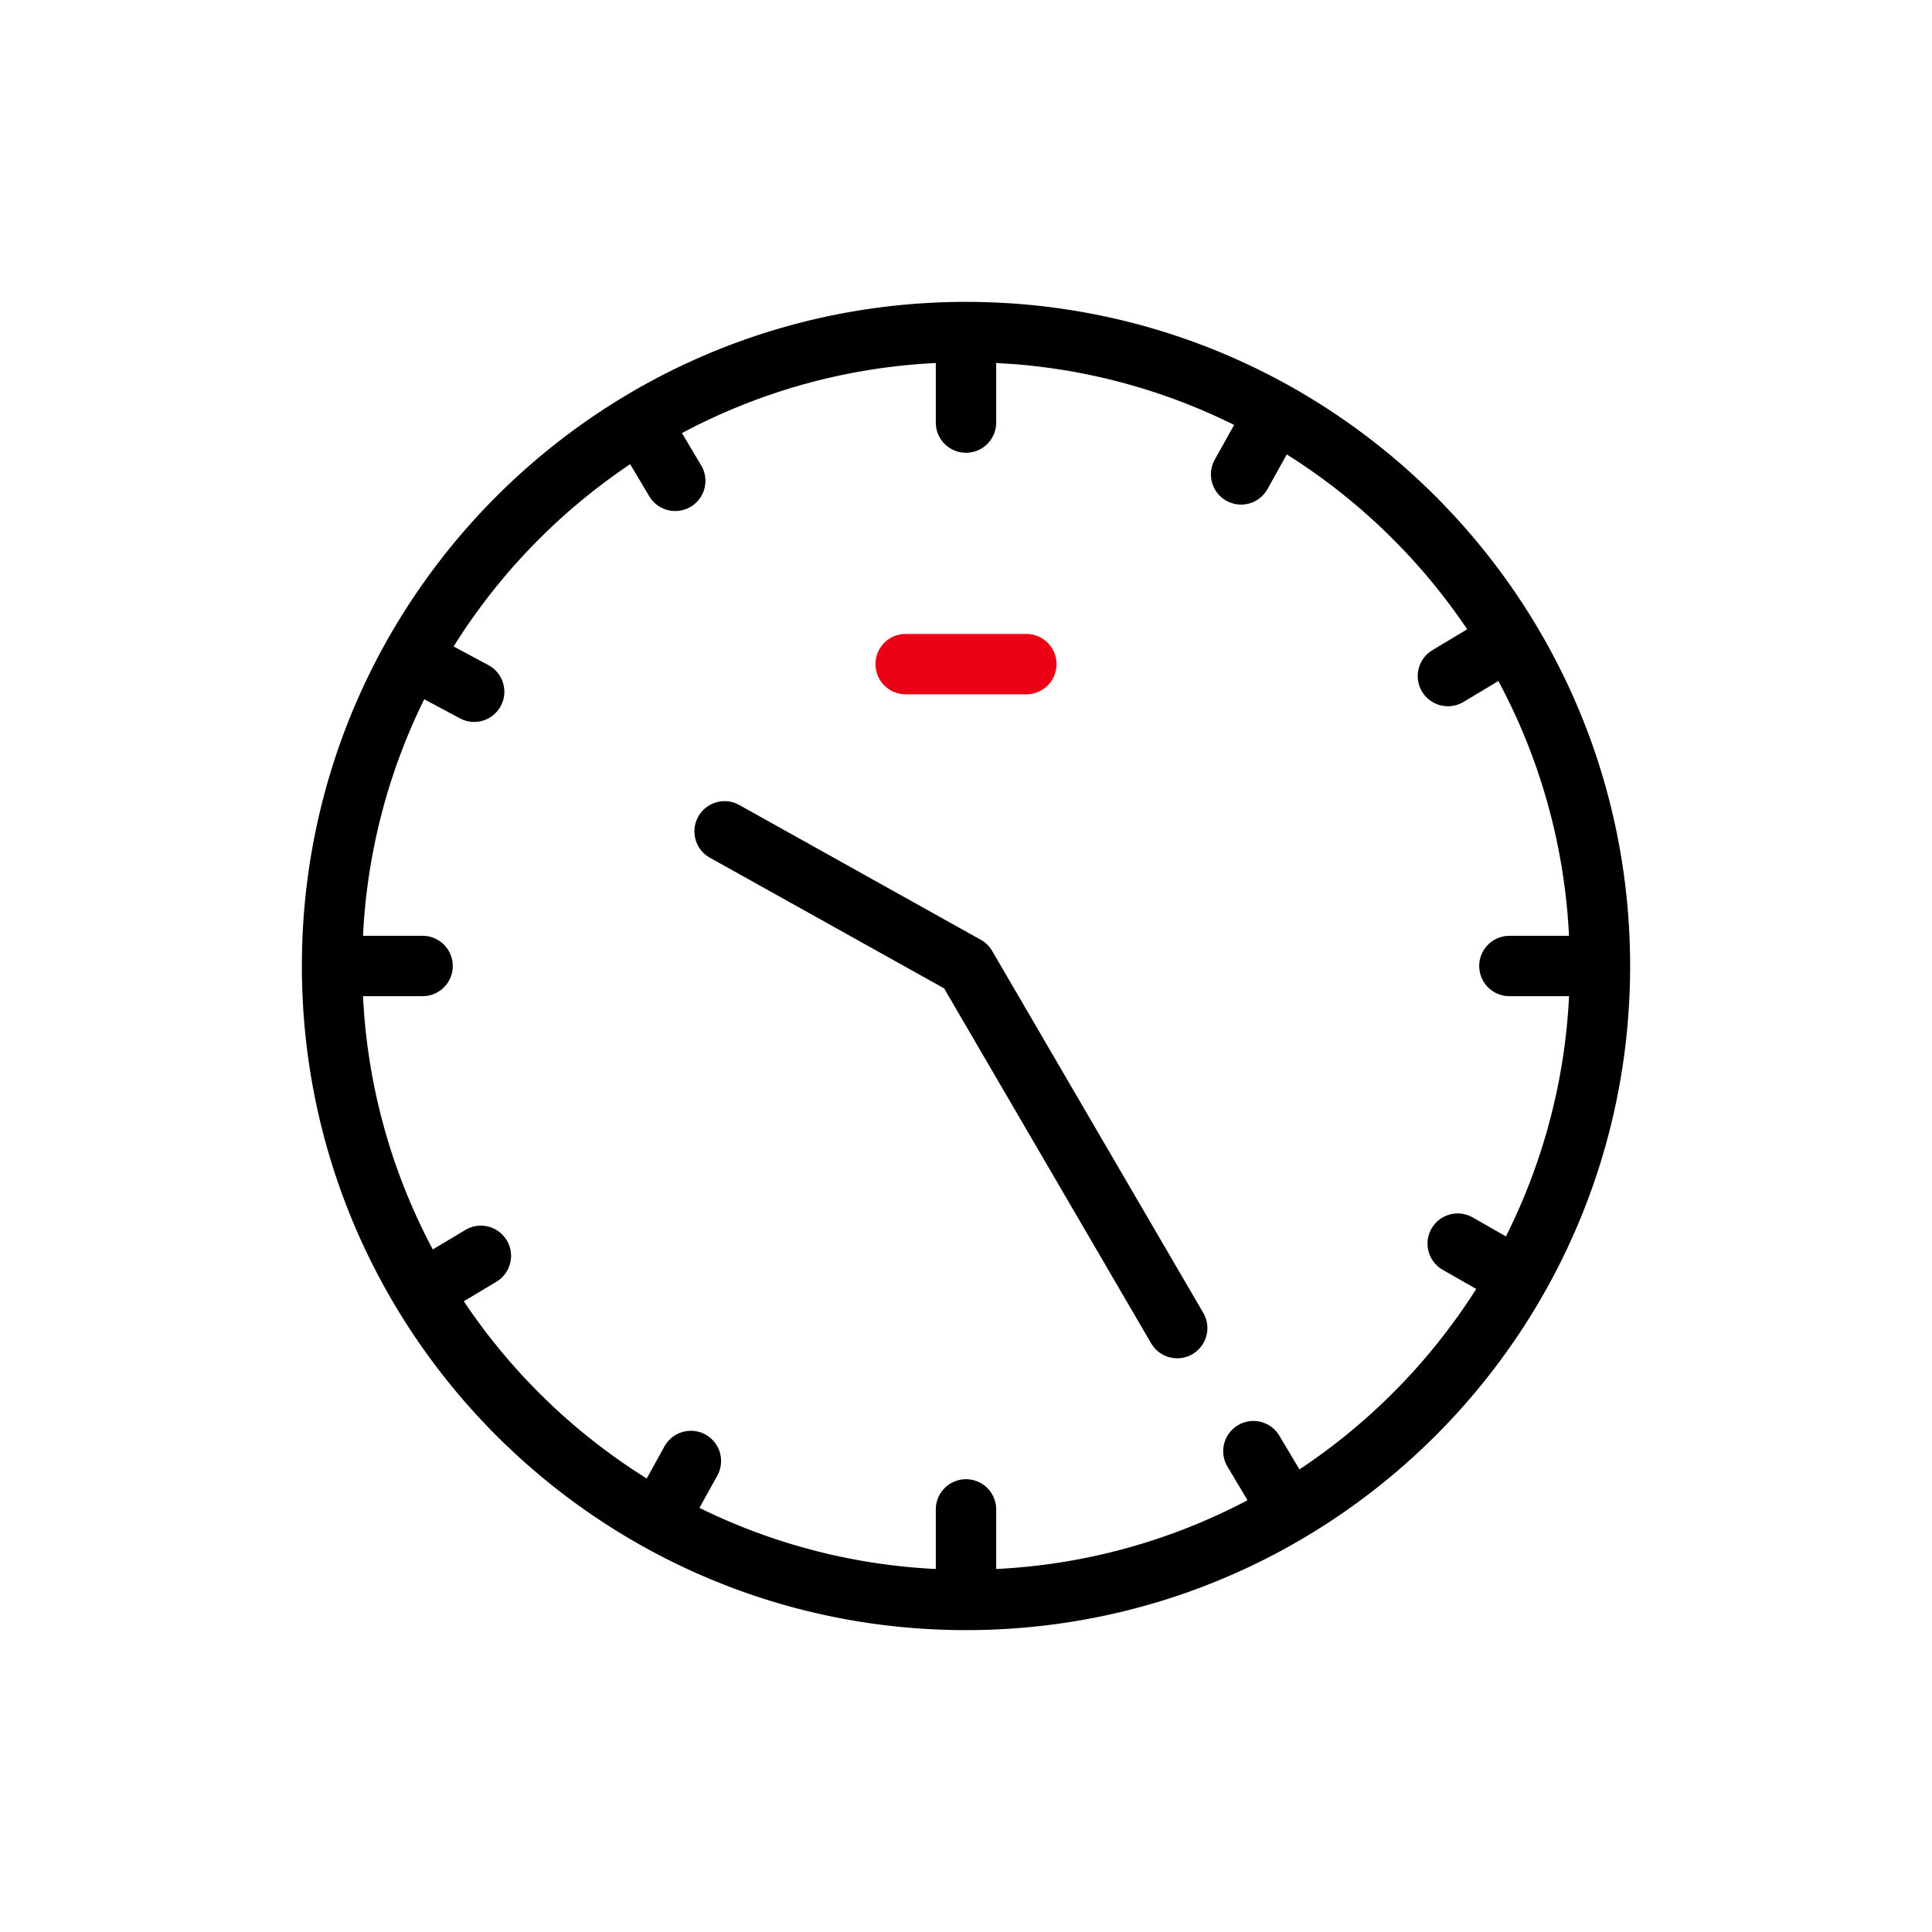 <svg id="icon" height="64" viewBox="0 0 64 64" width="64" xmlns="http://www.w3.org/2000/svg"><g fill="none" fill-rule="evenodd" transform="translate(10 10)"><path d="m22 0c12.15 0 22 9.85 22 22s-9.85 22-22 22-22-9.85-22-22 9.85-22 22-22zm1 2.025v1.975a1 1 0 0 1 -1.993.117l-.007-.117v-1.975a19.896 19.896 0 0 0 -8.41 2.322l.637 1.069a1 1 0 0 1 -1.653 1.12l-.065-.096-.634-1.063a20.107 20.107 0 0 0 -5.848 6.038l1.154.619a1 1 0 0 1 -.838 1.812l-.106-.05-1.184-.633a19.89 19.89 0 0 0 -2.028 7.837h1.975a1 1 0 0 1 .117 1.993l-.117.007h-1.975a19.887 19.887 0 0 0 2.312 8.39l1.07-.641a1 1 0 0 1 1.126 1.65l-.097.065-1.071.643a20.107 20.107 0 0 0 6.058 5.87l.589-1.064a1 1 0 0 1 1.8.864l-.05.105-.592 1.068a19.89 19.89 0 0 0 7.83 2.025v-1.975a1 1 0 0 1 1.993-.117l.007.117v1.975a19.888 19.888 0 0 0 8.326-2.278l-.664-1.113a1 1 0 0 1 1.653-1.12l.065.096.666 1.116a20.107 20.107 0 0 0 5.856-5.978l-1.107-.632a1 1 0 0 1 .887-1.789l.104.052 1.1.629a19.89 19.89 0 0 0 2.091-7.958h-1.977a1 1 0 0 1 -.117-1.993l.117-.007h1.975a19.886 19.886 0 0 0 -2.339-8.44l-1.154.691a1 1 0 0 1 -1.125-1.65l.096-.065 1.15-.69a20.107 20.107 0 0 0 -5.977-5.793l-.64 1.15a1 1 0 0 1 -1.797-.87l.05-.105.643-1.152a19.878 19.878 0 0 0 -7.355-2.019zm-8.618 14.59.105.05 8.06 4.498.081.059.102.094.07.083.053.079 7.01 12.018a1 1 0 0 1 -1.662 1.105l-.065-.097-6.861-11.763-7.762-4.33a1 1 0 0 1 .869-1.797z" fill="#282D37" style="fill: currentColor;fill: currentColor" fill-rule="nonzero"/><path d="m24 11a1 1 0 0 1 .117 1.993l-.117.007h-4a1 1 0 0 1 -.117-1.993l.117-.007z" fill="#EC0016" style="fill:#EC0016;fill: #EC0016"/></g></svg>
